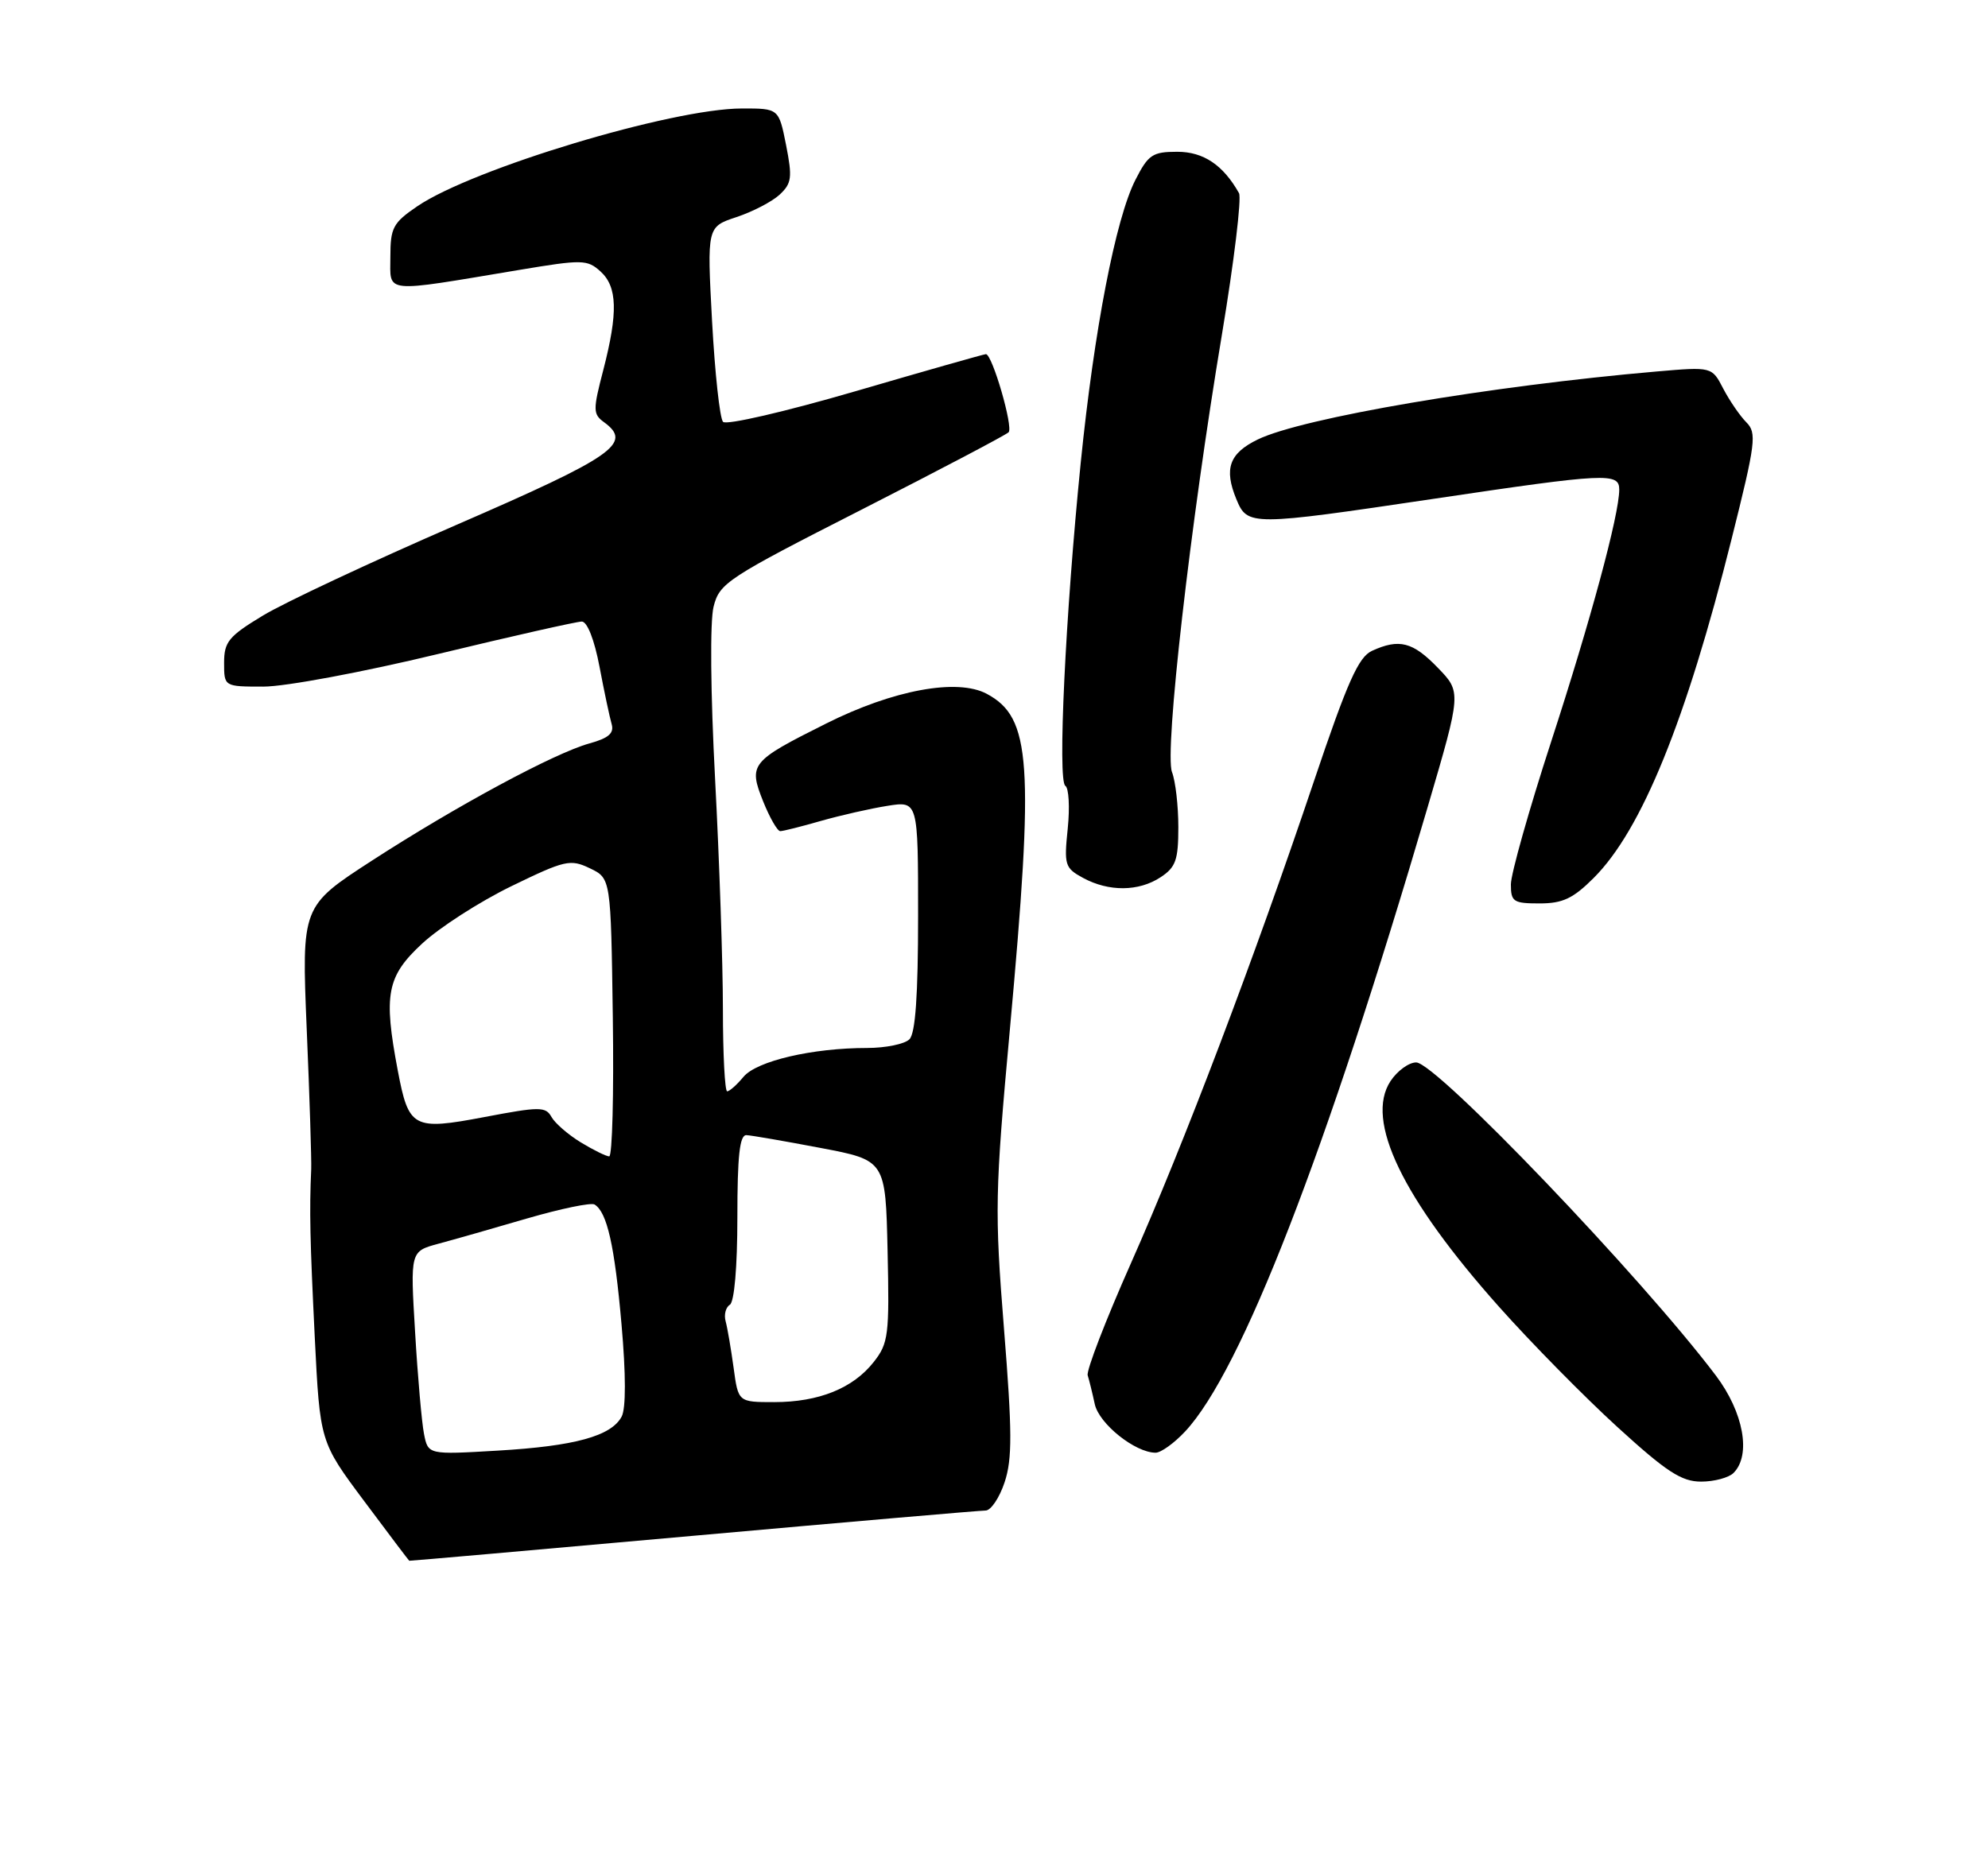 <?xml version="1.0" encoding="UTF-8" standalone="no"?>
<!DOCTYPE svg PUBLIC "-//W3C//DTD SVG 1.1//EN" "http://www.w3.org/Graphics/SVG/1.1/DTD/svg11.dtd" >
<svg xmlns="http://www.w3.org/2000/svg" xmlns:xlink="http://www.w3.org/1999/xlink" version="1.1" viewBox="0 0 275 256">
 <g >
 <path fill="currentColor"
d=" M 95.86 212.50 C 117.38 210.57 135.60 209.00 136.34 209.00 C 137.07 209.00 138.26 207.23 138.97 205.08 C 140.04 201.85 140.02 198.08 138.88 183.83 C 137.58 167.56 137.63 165.03 139.69 142.50 C 143.07 105.44 142.65 99.29 136.50 96.00 C 132.43 93.82 123.57 95.45 114.28 100.11 C 103.82 105.34 103.51 105.73 105.57 110.89 C 106.48 113.15 107.54 115.00 107.93 115.00 C 108.32 115.00 110.86 114.36 113.57 113.58 C 116.28 112.81 120.41 111.87 122.75 111.50 C 127.00 110.82 127.00 110.82 127.00 126.71 C 127.00 137.74 126.63 142.97 125.80 143.80 C 125.14 144.46 122.50 145.00 119.94 145.00 C 112.38 145.00 104.66 146.80 102.84 149.00 C 101.93 150.10 100.91 151.00 100.59 151.00 C 100.27 151.00 100.00 145.89 100.00 139.63 C 100.00 133.38 99.51 119.07 98.92 107.83 C 98.29 95.92 98.20 85.95 98.71 83.94 C 99.53 80.67 100.57 79.99 119.21 70.50 C 130.00 65.00 139.14 60.19 139.52 59.81 C 140.20 59.13 137.26 49.00 136.38 49.00 C 136.13 49.00 128.03 51.30 118.38 54.12 C 108.60 56.97 100.48 58.85 100.02 58.37 C 99.57 57.89 98.89 51.62 98.50 44.44 C 97.80 31.39 97.80 31.39 101.87 30.04 C 104.11 29.30 106.80 27.90 107.85 26.93 C 109.52 25.37 109.62 24.56 108.74 20.08 C 107.73 15.00 107.73 15.00 102.62 15.01 C 92.94 15.02 65.42 23.32 57.74 28.53 C 54.36 30.83 54.00 31.50 54.00 35.55 C 54.00 40.66 52.76 40.53 71.81 37.35 C 80.55 35.89 81.23 35.90 83.06 37.55 C 85.41 39.68 85.51 43.24 83.45 51.21 C 82.01 56.73 82.02 57.30 83.56 58.42 C 87.56 61.34 84.96 63.15 63.12 72.63 C 51.36 77.74 39.32 83.38 36.37 85.17 C 31.62 88.04 31.00 88.81 31.00 91.71 C 31.00 95.00 31.00 95.00 36.45 95.00 C 39.48 95.00 50.19 93.00 60.55 90.50 C 70.82 88.02 79.78 86.00 80.48 86.00 C 81.23 86.00 82.22 88.50 82.93 92.25 C 83.58 95.69 84.34 99.26 84.61 100.19 C 84.97 101.45 84.19 102.13 81.54 102.86 C 76.70 104.20 63.17 111.49 51.43 119.09 C 41.72 125.39 41.72 125.39 42.43 142.44 C 42.83 151.82 43.10 160.51 43.05 161.75 C 42.79 167.57 42.88 171.52 43.54 185.00 C 44.26 199.50 44.26 199.50 50.38 207.70 C 53.74 212.21 56.55 215.92 56.61 215.95 C 56.68 215.98 74.34 214.43 95.86 212.50 Z  M 239.80 203.80 C 242.27 201.33 241.19 195.41 237.36 190.33 C 227.09 176.72 198.65 147.00 195.90 147.00 C 194.88 147.00 193.28 148.17 192.34 149.60 C 188.79 155.02 193.97 165.78 207.37 180.82 C 211.84 185.84 219.22 193.33 223.76 197.47 C 230.53 203.65 232.61 205.00 235.31 205.00 C 237.12 205.00 239.14 204.46 239.80 203.80 Z  M 163.94 198.06 C 171.72 189.73 183.41 159.62 197.50 111.63 C 202.16 95.76 202.16 95.76 198.88 92.38 C 195.43 88.81 193.55 88.33 189.79 90.05 C 187.92 90.90 186.39 94.33 181.75 108.11 C 173.48 132.68 163.73 158.38 156.44 174.79 C 152.95 182.65 150.26 189.63 150.46 190.29 C 150.67 190.96 151.11 192.75 151.44 194.28 C 152.04 197.01 157.02 200.99 159.85 201.00 C 160.59 201.00 162.43 199.68 163.94 198.06 Z  M 220.47 121.46 C 227.09 114.84 233.24 99.73 239.52 74.62 C 242.88 61.21 243.04 59.90 241.56 58.42 C 240.68 57.53 239.25 55.44 238.38 53.78 C 236.81 50.74 236.81 50.74 229.16 51.40 C 206.09 53.40 180.18 57.81 174.00 60.80 C 170.04 62.72 169.28 64.85 171.03 69.08 C 172.57 72.79 172.95 72.79 198.50 68.99 C 222.22 65.46 224.00 65.37 223.99 67.75 C 223.98 71.23 220.03 85.85 214.57 102.62 C 211.51 112.03 209.00 120.92 209.00 122.37 C 209.00 124.77 209.35 125.00 212.97 125.00 C 216.17 125.00 217.61 124.32 220.47 121.46 Z  M 160.54 121.38 C 162.64 120.00 163.00 119.00 163.00 114.45 C 163.00 111.52 162.61 108.09 162.12 106.82 C 161.06 104.00 164.65 72.49 169.04 46.22 C 170.71 36.17 171.77 27.40 171.39 26.72 C 169.19 22.82 166.47 21.00 162.85 21.00 C 159.43 21.00 158.84 21.40 157.07 24.87 C 154.33 30.23 151.36 45.61 149.50 64.00 C 147.38 85.04 146.28 108.06 147.37 108.73 C 147.85 109.03 148.00 111.69 147.70 114.64 C 147.18 119.69 147.30 120.10 149.82 121.47 C 153.38 123.40 157.51 123.37 160.54 121.38 Z  M 58.65 198.39 C 58.34 196.80 57.78 190.47 57.42 184.32 C 56.75 173.14 56.75 173.14 60.63 172.09 C 62.76 171.52 68.30 169.94 72.94 168.58 C 77.59 167.23 81.78 166.36 82.25 166.66 C 83.98 167.73 85.02 172.34 85.97 183.19 C 86.59 190.18 86.59 194.89 85.99 196.01 C 84.55 198.70 79.51 200.09 68.86 200.71 C 59.22 201.28 59.22 201.28 58.65 198.39 Z  M 101.48 189.25 C 101.12 186.64 100.63 183.75 100.38 182.83 C 100.12 181.92 100.39 180.88 100.96 180.53 C 101.58 180.14 102.00 175.29 102.00 168.44 C 102.00 159.92 102.32 157.02 103.25 157.06 C 103.94 157.09 108.55 157.89 113.50 158.83 C 122.50 160.54 122.50 160.54 122.78 173.10 C 123.04 184.75 122.90 185.86 120.86 188.45 C 118.00 192.09 113.26 194.00 107.09 194.00 C 102.12 194.00 102.12 194.00 101.48 189.25 Z  M 80.34 158.06 C 78.60 157.00 76.78 155.42 76.29 154.55 C 75.48 153.10 74.67 153.10 67.05 154.55 C 57.13 156.43 56.54 156.11 55.02 148.10 C 53.03 137.59 53.50 135.10 58.38 130.57 C 60.79 128.33 66.34 124.76 70.73 122.62 C 78.18 119.00 78.89 118.84 81.60 120.14 C 84.50 121.53 84.50 121.53 84.77 140.76 C 84.92 151.34 84.70 160.00 84.27 160.00 C 83.85 159.99 82.08 159.12 80.34 158.06 Z "/>
</g>
</svg>